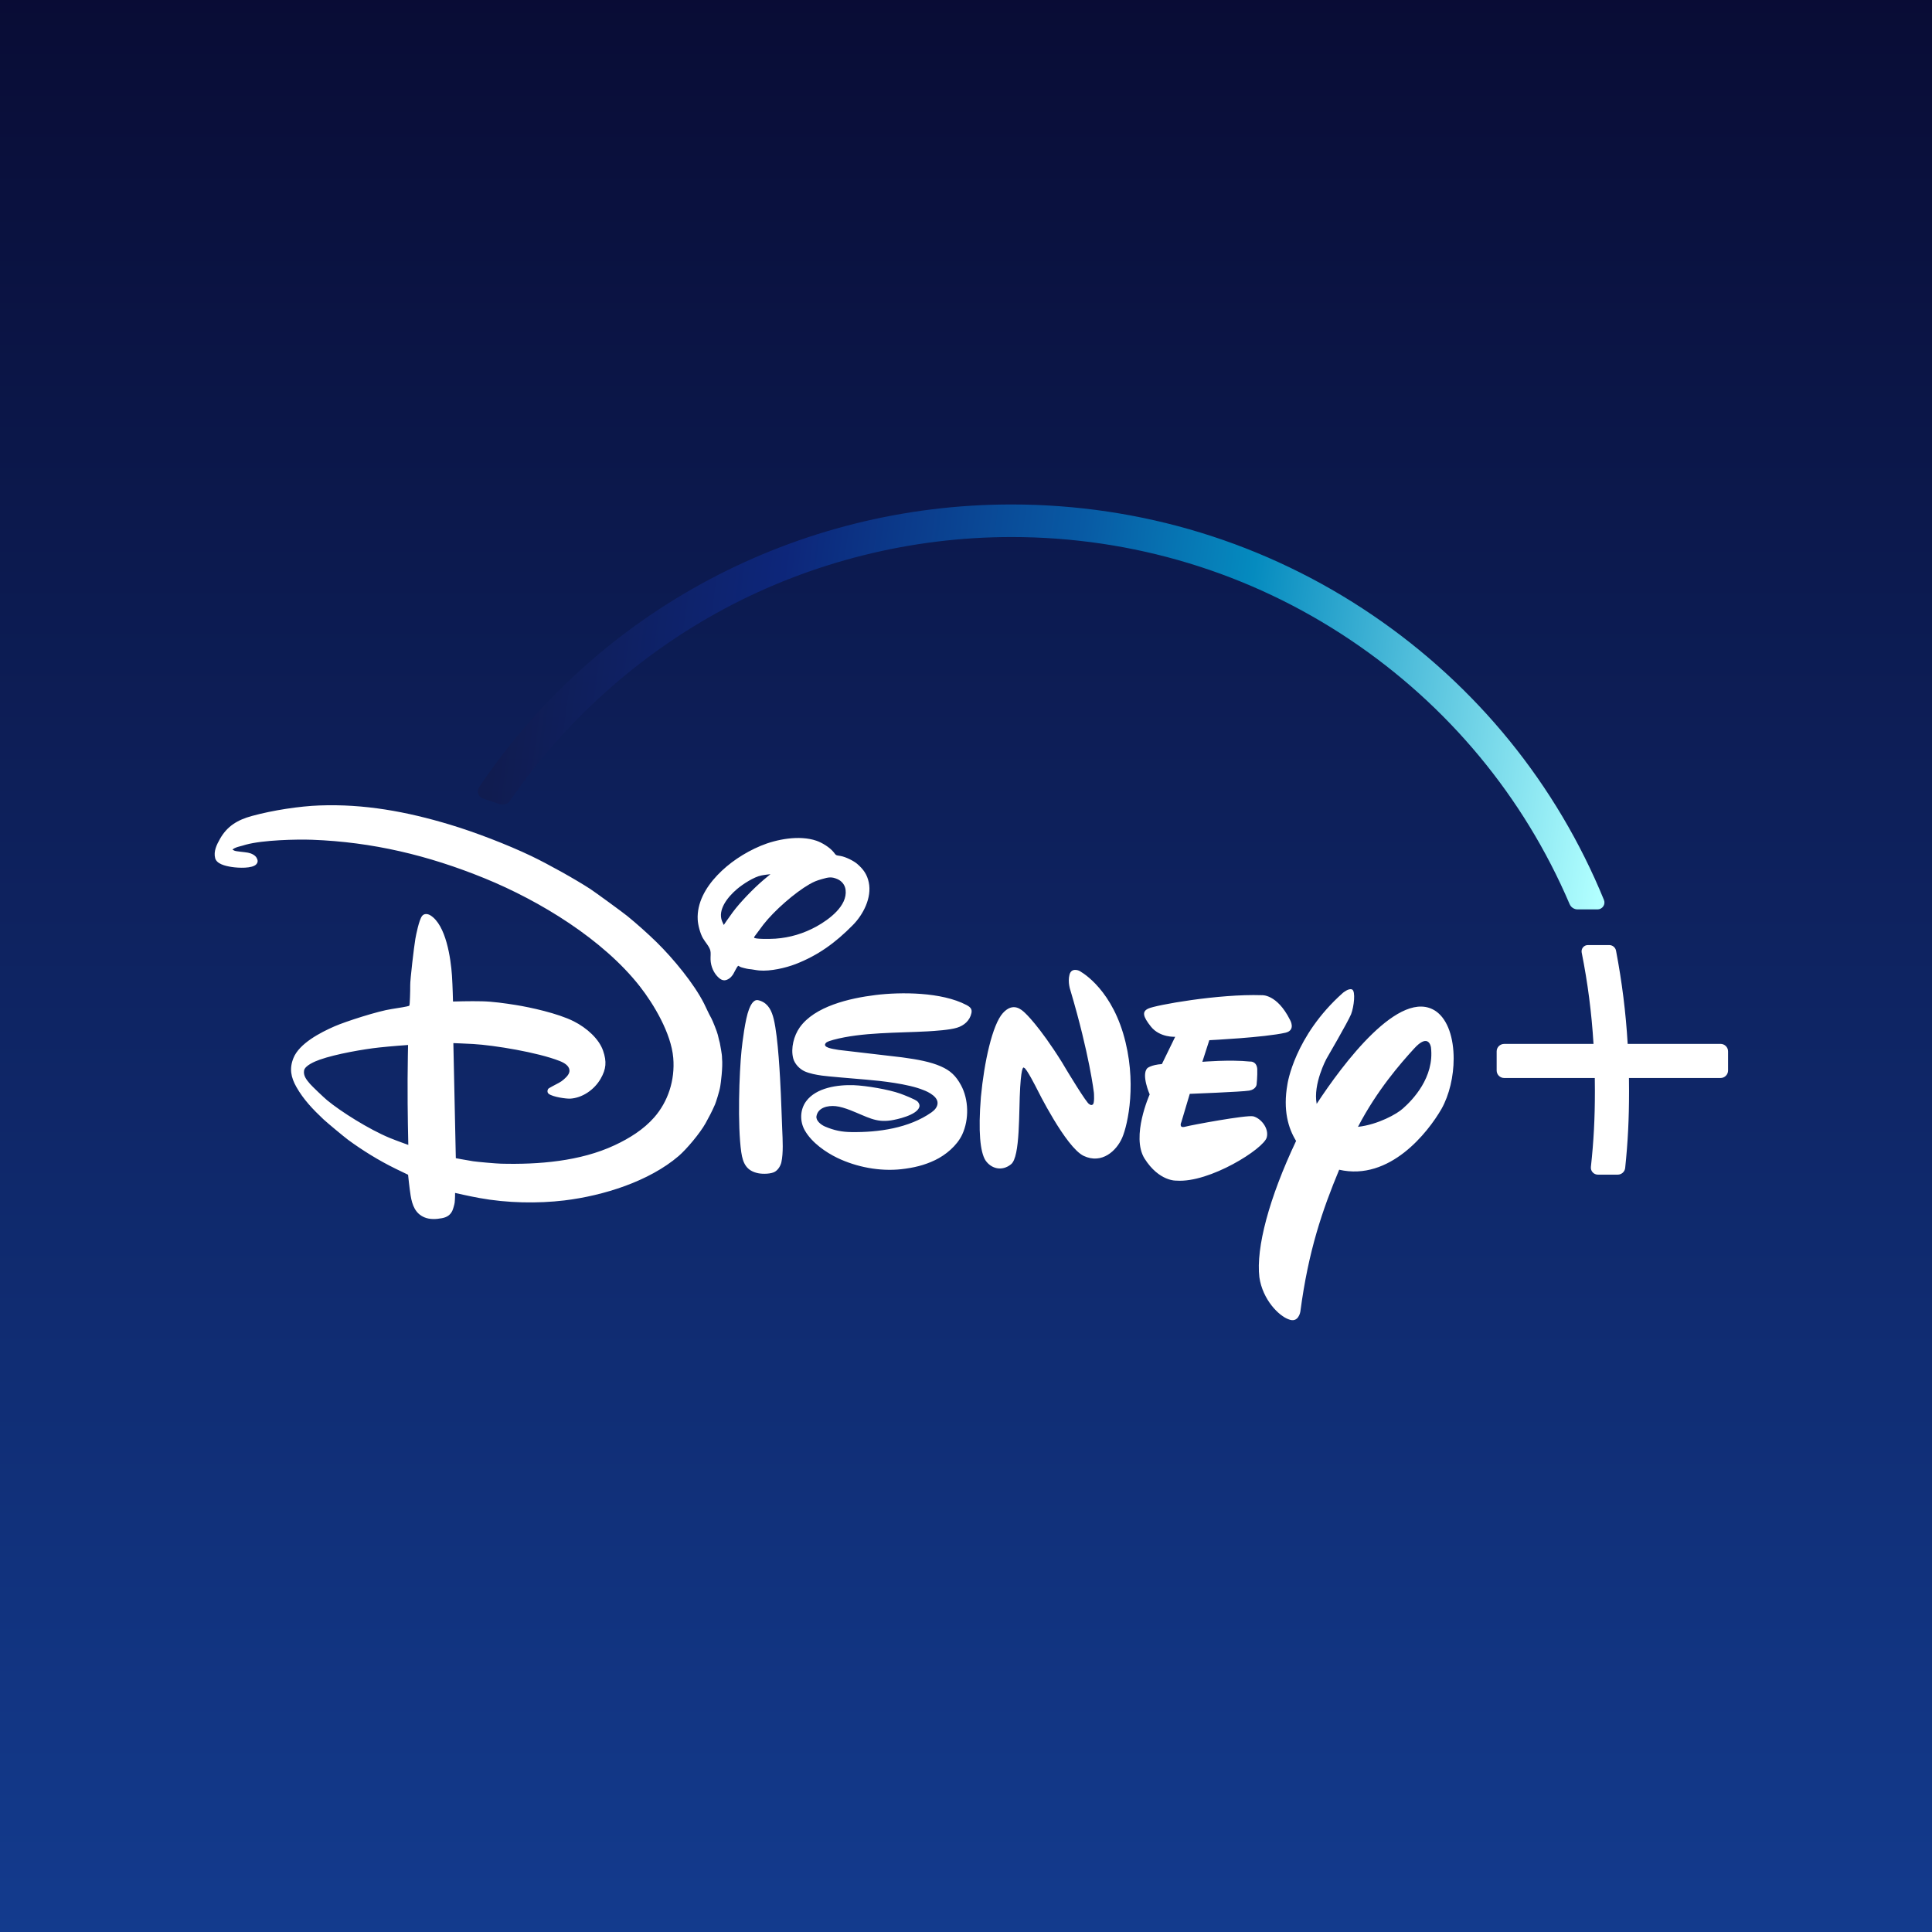 <?xml version="1.0" encoding="UTF-8"?>
<svg width="180px" height="180px" viewBox="0 0 180 180" version="1.1" xmlns="http://www.w3.org/2000/svg" xmlns:xlink="http://www.w3.org/1999/xlink">
    <rect x="0" y="0" width="180" height="180" fill="#333333" stroke="none"/>
    <title>Logo</title>
    <defs>
        <linearGradient x1="50%" y1="0%" x2="50%" y2="100%" id="linearGradient-1">
            <stop stop-color="#090C35" offset="0%"></stop>
            <stop stop-color="#133B8E" offset="100%"></stop>
        </linearGradient>
        <linearGradient x1="101.636%" y1="51.94%" x2="2.099%" y2="47.142%" id="linearGradient-2">
            <stop stop-color="#B1FFFF" offset="0%"></stop>
            <stop stop-color="#058BBF" offset="34.51%"></stop>
            <stop stop-color="#085AA4" offset="50.27%"></stop>
            <stop stop-color="#0D267A" offset="76.4%"></stop>
            <stop stop-color="#101C50" offset="100%"></stop>
        </linearGradient>
    </defs>
    <g id="Page-1" stroke="none" stroke-width="1" fill="none" fill-rule="evenodd">
        <g id="Logo">
            <rect id="Background" fill="url(#linearGradient-1)" x="0" y="0" width="180" height="180"></rect>
            <path d="M84.012,98.506 C84.09,98.517 84.107,98.52 84.183,98.53 C85.453,98.701 86.701,98.928 87.656,99.351 C88.541,99.739 89.06,100.23 89.534,101.104 C90.254,102.431 90.301,104.289 89.65,105.695 C89.164,106.742 88.096,107.619 87.122,108.084 C86.11,108.571 85.113,108.803 83.969,108.932 C81.969,109.151 79.808,108.739 78.009,107.876 C76.944,107.36 75.643,106.472 74.988,105.327 C74.505,104.489 74.521,103.398 75.107,102.601 C76.043,101.331 78.046,101.051 79.555,101.104 C80.706,101.149 82.777,101.501 83.869,101.887 C84.172,101.995 85.289,102.427 85.484,102.625 C85.621,102.762 85.71,102.962 85.648,103.147 C85.399,103.905 83.544,104.304 83.008,104.384 C81.574,104.602 80.83,104.064 79.2,103.425 C78.795,103.268 78.256,103.093 77.844,103.056 C77.104,102.986 76.21,103.191 76.068,103.993 C75.998,104.406 76.486,104.792 76.859,104.955 C77.733,105.327 78.444,105.461 79.305,105.473 C81.847,105.514 84.705,105.099 86.784,103.637 C87.069,103.436 87.349,103.141 87.352,102.769 C87.361,102.018 86.033,101.559 86.033,101.559 C84.632,100.979 82.044,100.697 80.711,100.588 C79.311,100.468 77.11,100.288 76.581,100.211 C76.037,100.134 75.446,100.025 74.974,99.816 C74.501,99.603 74.038,99.128 73.9,98.603 C73.656,97.656 73.967,96.494 74.498,95.737 C75.887,93.756 79.142,93.003 81.574,92.704 C83.927,92.413 87.732,92.416 90.044,93.635 C90.401,93.825 90.583,94.001 90.508,94.38 C90.358,95.09 89.82,95.548 89.167,95.749 C88.482,95.965 87.066,96.049 86.444,96.088 C83.657,96.243 80.29,96.162 77.635,96.88 C77.427,96.939 77.068,97.035 76.951,97.164 C76.535,97.612 77.722,97.74 77.976,97.791 C78.052,97.809 78.067,97.811 78.145,97.82 L84.012,98.506 M67.432,86.178 C67.432,86.178 67.886,85.503 68.266,84.992 C68.957,84.06 70.209,82.767 71.151,81.967 C71.44,81.723 71.78,81.446 71.78,81.446 C71.78,81.446 71.248,81.501 70.947,81.562 C70.231,81.7 69.183,82.391 68.659,82.838 C67.794,83.572 66.844,84.766 67.274,85.826 C67.336,85.976 67.432,86.178 67.432,86.178 M72.239,87.454 C73.605,87.36 74.884,86.97 76.075,86.315 C77.243,85.666 78.962,84.402 78.783,82.915 C78.729,82.434 78.412,82.071 78.011,81.901 C77.49,81.677 77.218,81.713 76.553,81.91 C76.069,82.05 75.851,82.135 75.395,82.394 C74.055,83.167 72.155,84.819 71.124,86.138 C70.886,86.45 70.644,86.797 70.456,87.036 C70.337,87.183 70.244,87.318 70.256,87.354 C70.297,87.503 71.705,87.49 72.239,87.454 M68.761,89.988 C68.62,90.136 68.471,90.492 68.317,90.75 C68.234,90.888 68.081,91.066 67.98,91.137 C67.624,91.397 67.323,91.409 66.98,91.109 C66.499,90.687 66.22,90.034 66.201,89.398 C66.19,89.121 66.238,88.814 66.185,88.581 C66.098,88.186 65.7,87.779 65.485,87.402 C65.233,86.958 65.029,86.183 65.004,85.683 C64.918,84.123 65.747,82.685 66.823,81.552 C67.908,80.406 69.327,79.453 70.869,78.805 C72.328,78.195 74.465,77.78 76.067,78.33 C76.588,78.508 77.315,78.948 77.68,79.409 C77.757,79.505 77.82,79.608 77.9,79.659 C77.971,79.704 78.157,79.721 78.306,79.748 C78.817,79.836 79.552,80.22 79.852,80.476 C80.456,80.992 80.787,81.486 80.94,82.202 C81.247,83.644 80.41,85.226 79.456,86.189 C77.824,87.846 76.212,89.011 74.124,89.822 C73.206,90.177 71.778,90.509 70.737,90.417 C70.414,90.39 70.082,90.306 69.768,90.285 C69.607,90.271 69.02,90.121 68.957,90.078 C68.879,90.019 68.779,89.968 68.761,89.988 M70.626,93.184 C70.69,93.195 70.788,93.223 70.872,93.255 C71.604,93.532 71.905,94.204 72.086,94.942 C72.504,96.656 72.682,100.449 72.751,101.934 C72.802,103.048 72.831,104.144 72.878,105.245 C72.918,106.178 72.993,107.418 72.797,108.292 C72.725,108.606 72.513,108.972 72.21,109.159 C71.862,109.38 71.071,109.396 70.636,109.307 C69.565,109.088 69.216,108.404 69.063,107.352 C68.7,104.843 68.875,99.918 69.089,97.84 C69.161,97.154 69.421,94.955 69.783,94.033 C69.906,93.722 70.169,93.096 70.626,93.184 M38.018,97.359 C38.018,97.359 36.423,97.471 35.325,97.592 C33.928,97.741 31.303,98.191 29.788,98.728 C29.334,98.889 28.411,99.272 28.33,99.736 C28.246,100.216 28.547,100.592 28.881,100.981 C29.074,101.207 30.168,102.251 30.475,102.505 C31.761,103.57 34.369,105.212 36.29,106.01 C36.95,106.281 38.041,106.669 38.041,106.669 C38.041,106.669 37.96,103.585 37.975,100.548 C37.983,98.946 38.018,97.359 38.018,97.359 M67.269,98.586 C67.36,99.415 67.146,100.981 67.108,101.188 C67.041,101.664 66.679,102.762 66.618,102.896 C66.326,103.564 66.038,104.11 65.733,104.656 C65.21,105.59 63.966,107.07 63.228,107.704 C60.482,110.059 56.231,111.399 52.584,111.841 C50.109,112.137 47.266,112.094 44.644,111.613 C43.742,111.45 42.399,111.143 42.399,111.143 C42.399,111.143 42.403,111.675 42.36,112.05 C42.339,112.221 42.209,112.671 42.137,112.816 C41.946,113.207 41.633,113.409 41.178,113.495 C40.629,113.597 40.046,113.63 39.538,113.415 C38.705,113.067 38.406,112.294 38.26,111.401 C38.143,110.688 38.02,109.448 38.02,109.448 C38.02,109.448 37.397,109.155 36.877,108.897 C35.28,108.117 33.763,107.171 32.437,106.199 C32.069,105.926 30.49,104.614 30.141,104.289 C29.164,103.368 28.284,102.452 27.616,101.277 C27.096,100.359 26.946,99.544 27.341,98.572 C27.887,97.216 29.846,96.195 31.187,95.613 C32.172,95.182 35.232,94.191 36.504,94.007 C37.104,93.922 38.036,93.756 38.093,93.719 C38.116,93.702 38.132,93.687 38.149,93.667 C38.179,93.626 38.228,92.284 38.219,91.793 C38.206,91.311 38.579,88.14 38.698,87.47 C38.761,87.107 39.038,85.712 39.32,85.345 C39.505,85.098 39.832,85.118 40.098,85.28 C41.557,86.18 42,89.299 42.108,90.887 C42.173,91.854 42.205,93.309 42.205,93.309 C42.205,93.309 43.878,93.259 44.907,93.288 C45.907,93.311 47.009,93.468 48.047,93.632 C49.376,93.843 51.966,94.404 53.451,95.151 C54.675,95.766 55.819,96.803 56.19,97.9 C56.535,98.905 56.483,99.601 55.958,100.508 C55.368,101.533 54.252,102.295 53.12,102.358 C52.783,102.378 51.515,102.211 51.125,101.911 C50.972,101.792 50.98,101.576 51.09,101.43 C51.132,101.379 51.725,101.066 52.075,100.883 C52.25,100.789 52.395,100.687 52.532,100.563 C52.823,100.309 53.084,100.03 53.055,99.702 C53.015,99.277 52.561,99.015 52.129,98.846 C50.101,98.047 46.051,97.383 44.094,97.268 C43.327,97.224 42.238,97.185 42.238,97.185 L42.468,107.906 C42.468,107.906 43.369,108.077 44.079,108.191 C44.486,108.252 46.212,108.406 46.671,108.417 C50.163,108.509 54.061,108.199 57.266,106.698 C58.673,106.041 59.964,105.224 60.941,104.116 C62.229,102.652 62.904,100.647 62.725,98.553 C62.53,96.266 60.907,93.551 59.611,91.898 C56.188,87.53 50.32,83.938 45.157,81.832 C39.887,79.683 34.678,78.446 29.084,78.239 C27.642,78.186 24.498,78.259 22.909,78.695 C22.682,78.758 22.453,78.834 22.242,78.881 C22.076,78.921 21.813,79.031 21.741,79.089 C21.701,79.121 21.662,79.165 21.662,79.165 C21.662,79.165 21.76,79.219 21.853,79.258 C22.022,79.331 22.73,79.374 23.097,79.441 C23.425,79.502 23.767,79.673 23.902,79.912 C24.031,80.138 24.047,80.317 23.893,80.506 C23.533,80.941 22.178,80.868 21.581,80.774 C20.96,80.676 20.188,80.487 20.046,79.952 C19.882,79.321 20.184,78.702 20.51,78.13 C21.166,76.986 22.105,76.391 23.481,76.019 C25.435,75.485 27.902,75.112 29.747,75.043 C33.923,74.886 37.875,75.61 41.921,76.829 C44.237,77.524 47.268,78.689 49.488,79.749 C51.08,80.511 53.59,81.912 54.999,82.827 C55.444,83.119 58.045,85.015 58.449,85.348 C59.292,86.032 60.395,87.015 61.194,87.801 C62.738,89.319 64.66,91.647 65.593,93.495 C65.818,93.937 65.992,94.372 66.282,94.885 C66.381,95.061 66.808,96.112 66.878,96.415 C66.949,96.715 67.052,97.157 67.066,97.174 C67.087,97.336 67.284,98.238 67.269,98.586 M119.766,96.216 C117.811,96.663 112.668,96.912 112.668,96.912 L112.02,98.927 C112.02,98.927 114.59,98.709 116.459,98.903 C116.459,98.903 117.065,98.833 117.136,99.585 C117.16,100.286 117.076,101.039 117.076,101.039 C117.076,101.039 117.037,101.494 116.387,101.61 C115.682,101.727 110.848,101.912 110.848,101.912 L110.065,104.539 C110.065,104.539 109.774,105.146 110.426,104.972 C111.032,104.812 116.097,103.869 116.757,104.004 C117.464,104.179 118.246,105.114 118.02,105.966 C117.751,107.022 112.695,110.221 109.616,109.997 C109.616,109.997 107.999,110.101 106.631,107.935 C105.358,105.871 107.114,101.963 107.114,101.963 C107.114,101.963 106.309,100.138 106.892,99.52 C106.892,99.52 107.239,99.207 108.251,99.137 L109.49,96.594 C109.49,96.594 108.079,96.69 107.239,95.66 C106.457,94.683 106.392,94.234 106.991,93.964 C107.632,93.65 113.51,92.585 117.555,92.72 C117.555,92.72 118.96,92.584 120.179,95.002 C120.18,95.002 120.77,95.981 119.766,96.216 M104.554,105.994 C104.035,107.204 102.666,108.494 100.965,107.692 C99.286,106.888 96.611,101.458 96.611,101.458 C96.611,101.458 95.596,99.433 95.401,99.485 C95.401,99.485 95.181,99.089 95.047,101.302 C94.907,103.506 95.074,107.802 94.188,108.478 C93.348,109.157 92.332,108.887 91.805,108.094 C91.326,107.314 91.126,105.459 91.388,102.202 C91.695,98.938 92.459,95.466 93.436,94.385 C94.411,93.311 95.194,94.091 95.499,94.373 C95.499,94.373 96.803,95.546 98.954,98.99 L99.333,99.627 C99.333,99.627 101.288,102.88 101.492,102.873 C101.492,102.873 101.652,103.022 101.794,102.915 C101.999,102.856 101.917,101.813 101.917,101.813 C101.917,101.813 101.511,98.268 99.728,92.266 C99.728,92.266 99.458,91.518 99.641,90.817 C99.822,90.108 100.538,90.441 100.538,90.441 C100.538,90.441 103.301,91.819 104.643,96.283 C105.975,100.748 105.08,104.776 104.554,105.994 M134.297,103.321 C133.039,105.498 129.487,110.058 124.768,108.981 C123.209,112.731 121.9,116.524 121.151,122.199 C121.151,122.199 120.986,123.302 120.062,122.919 C119.147,122.601 117.639,121.091 117.333,119.002 C117.005,116.257 118.237,111.618 120.754,106.298 C120.02,105.114 119.519,103.422 119.948,101.013 C119.948,101.013 120.58,96.54 125.109,92.508 C125.109,92.508 125.651,92.043 125.966,92.187 C126.313,92.331 126.152,93.786 125.877,94.494 C125.591,95.198 123.575,98.66 123.575,98.66 C123.575,98.66 122.318,100.999 122.672,102.844 C125.047,99.222 130.446,91.917 133.792,94.221 C134.916,95.019 135.434,96.754 135.434,98.624 C135.435,100.267 135.035,102.012 134.297,103.321 M133.32,97.584 C133.32,97.584 133.134,96.144 131.715,97.73 C130.494,99.069 128.292,101.578 126.52,104.985 C128.379,104.778 130.173,103.777 130.716,103.267 C131.597,102.491 133.652,100.385 133.32,97.584 M160.297,97.256 L151.647,97.256 C151.475,94.34 151.12,91.499 150.562,88.573 C150.505,88.27 150.239,88.05 149.93,88.05 L147.936,88.05 C147.762,88.05 147.598,88.127 147.485,88.262 C147.373,88.4 147.329,88.574 147.362,88.745 C147.928,91.577 148.287,94.363 148.464,97.259 L140.142,97.259 C139.755,97.259 139.44,97.57 139.44,97.954 L139.44,99.738 C139.44,100.122 139.755,100.435 140.142,100.435 L148.583,100.435 C148.589,100.876 148.593,101.27 148.593,101.64 C148.593,104.212 148.481,106.33 148.22,108.72 C148.199,108.905 148.26,109.089 148.387,109.225 C148.509,109.361 148.685,109.439 148.868,109.439 L150.718,109.439 C151.079,109.439 151.378,109.17 151.414,108.813 C151.667,106.406 151.775,104.262 151.775,101.64 C151.775,101.271 151.771,100.876 151.766,100.435 L160.298,100.435 C160.684,100.435 161,100.122 161,99.738 L161,97.953 C161,97.569 160.684,97.256 160.297,97.256" id="Shape" fill="#FFFFFF" fill-rule="nonzero"></path>
            <path d="M44.635,73.347 C44.512,73.527 44.483,73.749 44.553,73.957 C44.626,74.165 44.786,74.323 44.993,74.395 L46.543,74.913 C46.637,74.942 46.73,74.957 46.821,74.957 C47.109,74.957 47.379,74.816 47.538,74.579 C52.617,67.177 59.491,61.014 67.418,56.756 C75.602,52.36 84.874,50.034 94.235,50.034 C105.541,50.034 116.45,53.343 125.784,59.602 C134.89,65.707 141.963,74.224 146.237,84.234 C146.365,84.534 146.659,84.727 146.986,84.727 L148.838,84.727 C149.051,84.727 149.252,84.62 149.373,84.443 C149.494,84.267 149.517,84.043 149.436,83.844 C145.029,73.082 137.577,63.907 127.882,57.316 C117.957,50.568 106.322,47 94.235,47 C74.252,47 55.709,56.85 44.635,73.347" id="Path" fill="url(#linearGradient-2)" fill-rule="nonzero"></path>
        </g>
    </g>
</svg>